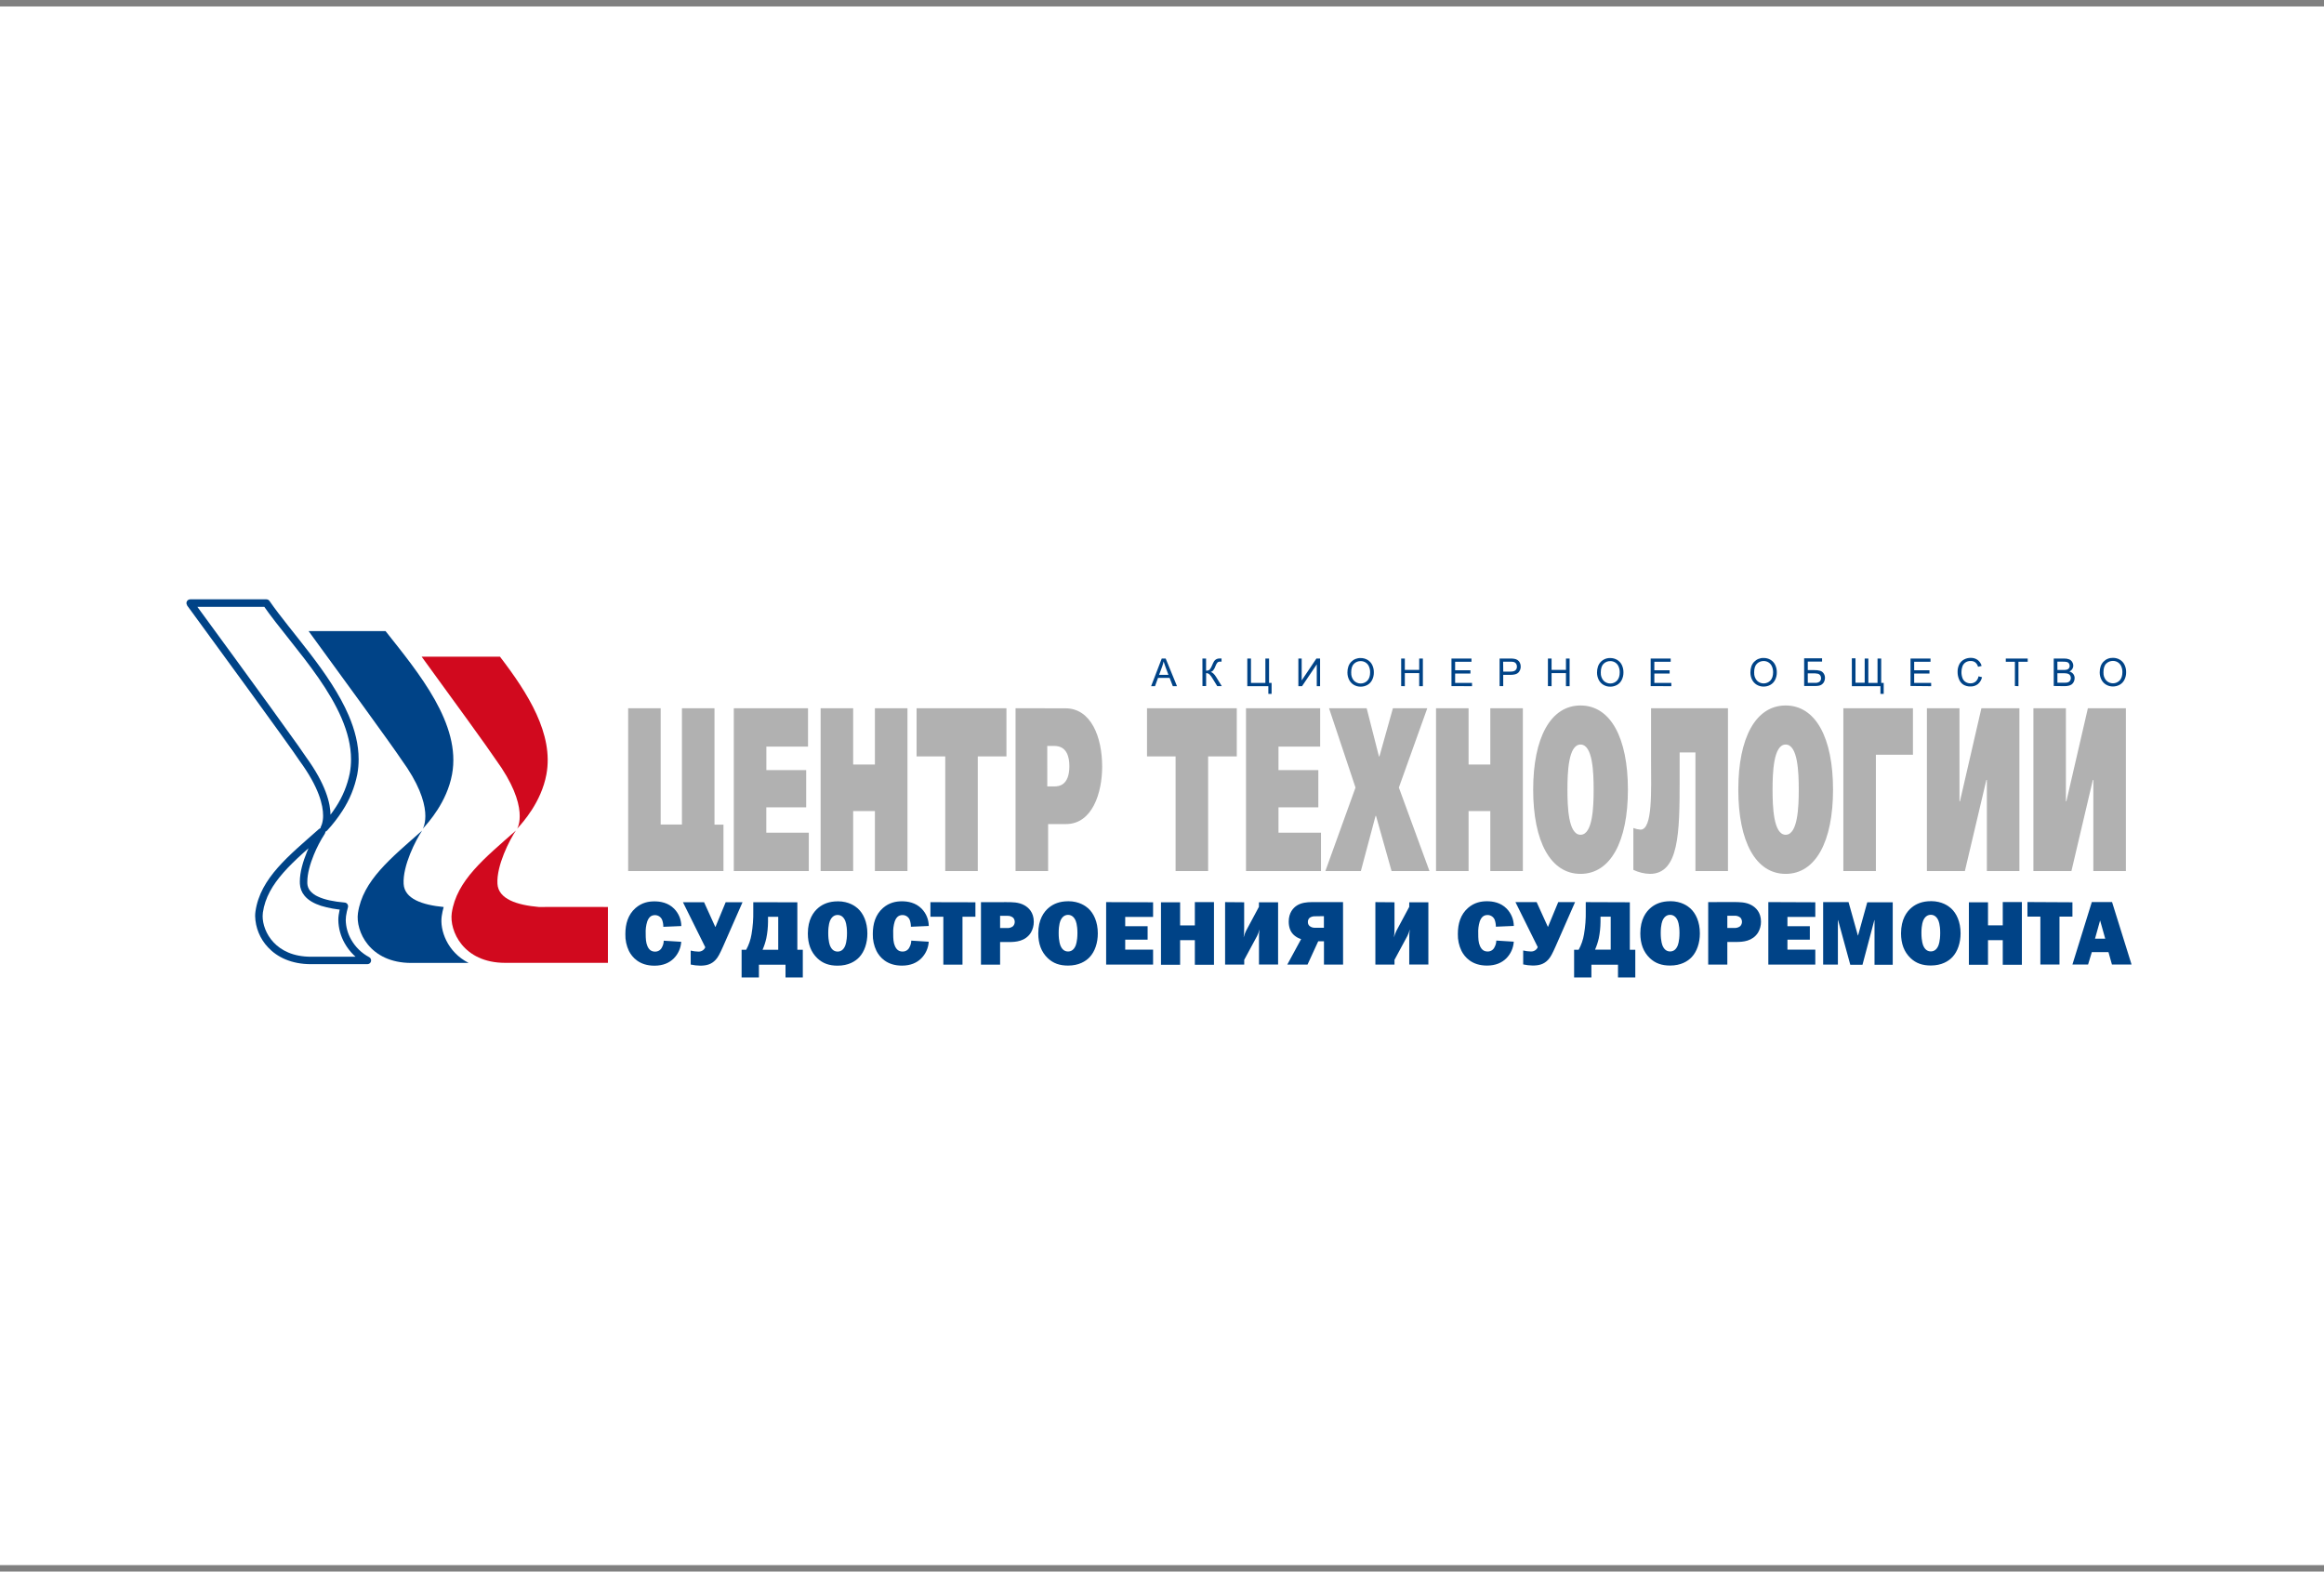 <svg width="349" height="236" viewBox="0 0 349 236" fill="none" xmlns="http://www.w3.org/2000/svg">
<rect x="0" y="0" width="349" height="236" fill="#808080" stroke="none"/>
<rect y="0.97" width="349" height="234.06" fill="white"/>
<path d="M102.315 139.064C102.306 138.091 101.922 137.16 101.242 136.465C100.34 135.549 99.163 135.356 98.289 135.356C97.386 135.356 96.387 135.535 95.445 136.355C94.309 137.353 93.912 138.735 93.912 140.267C93.887 141.146 94.071 142.018 94.449 142.811C94.928 143.741 95.995 145.015 98.28 145.015C99.592 145.015 100.522 144.576 101.166 143.943C101.84 143.271 102.244 142.376 102.301 141.426L99.674 141.261C99.672 141.606 99.582 141.945 99.413 142.246C99.324 142.448 99.176 142.619 98.989 142.736C98.801 142.852 98.583 142.911 98.362 142.902C97.813 142.902 97.458 142.616 97.227 142.082C96.996 141.547 96.966 140.961 96.966 140.196C96.936 139.591 97.01 138.987 97.186 138.408C97.418 137.752 97.772 137.423 98.362 137.423C98.592 137.421 98.817 137.489 99.008 137.616C99.199 137.744 99.348 137.925 99.435 138.138C99.555 138.471 99.616 138.824 99.614 139.178L102.315 139.064ZM102.562 135.488L105.912 142.244C105.838 142.433 105.709 142.594 105.542 142.709C105.346 142.846 105.11 142.913 104.872 142.901C104.485 142.892 104.1 142.843 103.724 142.752V144.844C104.191 144.947 104.667 145.003 105.145 145.01C106.039 145.01 106.827 144.844 107.485 144.116C107.827 143.748 108.1 143.222 108.592 142.119L111.506 135.487H108.976L107.444 139.193H107.416L105.733 135.487L102.562 135.488ZM113.12 135.488V136.817C113.142 137.98 113.055 139.143 112.859 140.29C112.725 141.11 112.452 141.901 112.053 142.629H111.368V146.789H113.968V144.872H117.962V146.789H120.559V142.629H119.739V135.494L113.12 135.488ZM115.336 137.677H116.868V142.627H114.515C114.756 142.076 114.943 141.504 115.075 140.918C115.243 140.099 115.33 139.265 115.336 138.429V137.677ZM125.785 135.353C124.534 135.353 123.609 135.737 122.925 136.296C122.158 136.926 121.316 138.084 121.316 140.181C121.316 141.726 121.768 142.972 122.746 143.902C123.567 144.681 124.534 145.012 125.785 145.012C127.394 145.012 128.438 144.381 129.039 143.737C129.82 142.902 130.256 141.603 130.256 140.181C130.256 138.445 129.641 137.172 128.826 136.427C128.469 136.112 127.514 135.345 125.787 135.345L125.785 135.353ZM125.787 137.398C126.196 137.398 126.608 137.602 126.881 138.165C126.949 138.301 127.196 138.848 127.196 140.119C127.196 141.39 126.949 141.98 126.881 142.116C126.608 142.704 126.196 142.895 125.787 142.895C125.378 142.895 124.966 142.704 124.693 142.116C124.623 141.98 124.378 141.401 124.378 140.119C124.378 138.837 124.623 138.301 124.693 138.165C124.966 137.602 125.376 137.398 125.787 137.398ZM139.476 139.053C139.467 138.081 139.083 137.149 138.403 136.454C137.501 135.538 136.324 135.345 135.448 135.345C134.572 135.345 133.548 135.524 132.604 136.345C131.469 137.342 131.072 138.724 131.072 140.256C131.049 141.136 131.237 142.008 131.62 142.8C132.098 143.73 133.165 145.005 135.448 145.005C136.762 145.005 137.692 144.565 138.334 143.932C139.009 143.261 139.413 142.365 139.469 141.415L136.844 141.25C136.841 141.595 136.751 141.934 136.583 142.235C136.494 142.438 136.345 142.608 136.157 142.725C135.97 142.842 135.751 142.9 135.53 142.892C134.983 142.892 134.636 142.606 134.395 142.071C134.154 141.536 134.136 140.95 134.136 140.185C134.106 139.581 134.18 138.976 134.354 138.397C134.586 137.741 134.942 137.412 135.53 137.412C135.762 137.409 135.988 137.476 136.181 137.603C136.374 137.731 136.524 137.913 136.612 138.127C136.732 138.461 136.792 138.813 136.791 139.168L139.476 139.053ZM139.723 135.478V137.666H141.664V144.86H144.539V137.666H146.481V135.494L139.723 135.478ZM147.314 135.478V144.86H150.187V141.463H151.54C152.538 141.463 153.975 141.367 154.808 140.054C155.096 139.561 155.247 138.999 155.246 138.427C155.246 136.997 154.452 136.293 153.852 135.951C152.99 135.458 151.964 135.472 151.089 135.472L147.314 135.478ZM150.187 139.362V137.528H151.259C151.583 137.504 151.904 137.608 152.153 137.816C152.308 137.994 152.391 138.224 152.386 138.46C152.381 138.701 152.283 138.931 152.112 139.101C151.868 139.285 151.568 139.378 151.263 139.362H150.187ZM160.39 135.34C159.138 135.34 158.214 135.724 157.529 136.284C156.762 136.913 155.92 138.072 155.92 140.169C155.92 141.713 156.371 142.96 157.35 143.889C158.171 144.669 159.138 144.999 160.39 144.999C161.999 144.999 163.043 144.368 163.643 143.725C164.425 142.89 164.861 141.59 164.861 140.169C164.861 138.433 164.246 137.16 163.431 136.414C163.073 136.1 162.117 135.333 160.391 135.333L160.39 135.34ZM160.391 137.385C160.801 137.385 161.212 137.589 161.485 138.152C161.553 138.288 161.8 138.835 161.8 140.106C161.8 141.377 161.553 141.967 161.485 142.103C161.212 142.691 160.801 142.883 160.391 142.883C159.982 142.883 159.571 142.691 159.297 142.103C159.227 141.967 158.983 141.388 158.983 140.106C158.983 138.824 159.227 138.288 159.297 138.152C159.571 137.589 159.98 137.385 160.391 137.385ZM166.112 135.47V144.853H173.161V142.609H168.976V141.107H172.341V139.084H168.976V137.689H173.161V135.494L166.112 135.47ZM182.306 135.47H179.433V138.971H177.22V135.494H174.347V144.876H177.22V141.182H179.433V144.876H182.306V135.47ZM183.976 135.47V144.853H186.847V144.138L188.776 140.562C188.935 140.244 189.059 139.909 189.146 139.565C189.081 140.017 189.054 140.475 189.064 140.932V144.844H191.935V135.494H189.055V136.177L187.126 139.775C186.967 140.094 186.843 140.428 186.756 140.773C186.82 140.32 186.848 139.863 186.838 139.405V135.494L183.976 135.47ZM201.686 135.47H196.955C196.285 135.47 195.437 135.553 194.781 135.964C194.206 136.321 193.53 137.071 193.53 138.397C193.53 139.382 193.887 139.985 194.186 140.298C194.52 140.637 194.934 140.887 195.391 141.023L193.312 144.853H196.351L197.96 141.351H198.822V144.853H201.693L201.686 135.47ZM198.814 137.576V139.32H197.502C197.208 139.338 196.917 139.251 196.682 139.073C196.591 138.999 196.518 138.905 196.471 138.798C196.423 138.691 196.402 138.575 196.408 138.458C196.401 138.337 196.422 138.216 196.47 138.105C196.517 137.994 196.59 137.895 196.682 137.816C196.925 137.657 197.212 137.58 197.502 137.596L198.814 137.576ZM206.543 135.47V144.853H209.414V144.138L211.343 140.562C211.502 140.244 211.626 139.909 211.713 139.565C211.647 140.017 211.619 140.475 211.629 140.932V144.844H214.502V135.494H211.629V136.177L209.702 139.775C209.543 140.094 209.419 140.428 209.332 140.773C209.397 140.32 209.424 139.863 209.414 139.405V135.494L206.543 135.47ZM227.331 139.046C227.323 138.074 226.938 137.142 226.259 136.447C225.365 135.531 224.181 135.338 223.305 135.338C222.429 135.338 221.403 135.517 220.461 136.338C219.324 137.335 218.929 138.717 218.929 140.249C218.906 141.129 219.094 142.001 219.476 142.793C219.955 143.723 221.021 144.998 223.305 144.998C224.618 144.998 225.547 144.558 226.191 143.925C226.865 143.253 227.269 142.358 227.326 141.408L224.702 141.243C224.698 141.588 224.608 141.927 224.441 142.228C224.351 142.43 224.202 142.601 224.014 142.718C223.827 142.834 223.609 142.893 223.388 142.884C222.839 142.884 222.494 142.598 222.252 142.064C222.011 141.529 221.991 140.943 221.991 140.178C221.962 139.574 222.036 138.969 222.211 138.39C222.444 137.734 222.799 137.405 223.388 137.405C223.617 137.403 223.842 137.471 224.033 137.598C224.225 137.726 224.373 137.907 224.46 138.12C224.581 138.454 224.641 138.806 224.639 139.16L227.331 139.046ZM227.578 135.47L230.928 142.227C230.854 142.415 230.726 142.576 230.56 142.691C230.364 142.828 230.127 142.896 229.888 142.883C229.501 142.874 229.116 142.825 228.74 142.734V144.826C229.21 144.93 229.689 144.986 230.17 144.992C231.064 144.992 231.855 144.826 232.511 144.098C232.852 143.73 233.126 143.204 233.617 142.101L236.531 135.469H234.002L232.47 139.175H232.443L230.76 135.469L227.578 135.47ZM238.137 135.47V136.817C238.159 137.98 238.071 139.143 237.876 140.29C237.741 141.11 237.469 141.901 237.07 142.629H236.387V146.789H238.984V144.872H242.978V146.789H245.576V142.629H244.755V135.494L238.137 135.47ZM240.352 137.659H241.884V142.609H239.531C239.772 142.059 239.96 141.486 240.093 140.9C240.26 140.081 240.346 139.247 240.352 138.411V137.659ZM250.802 135.335C249.55 135.335 248.626 135.719 247.941 136.279C247.174 136.908 246.332 138.066 246.332 140.163C246.332 141.708 246.783 142.954 247.762 143.884C248.583 144.663 249.55 144.994 250.802 144.994C252.411 144.994 253.453 144.363 254.055 143.719C254.835 142.884 255.273 141.585 255.273 140.163C255.273 138.427 254.658 137.155 253.843 136.409C253.485 136.094 252.53 135.327 250.803 135.327L250.802 135.335ZM250.803 137.38C251.213 137.38 251.624 137.584 251.897 138.147C251.965 138.283 252.212 138.83 252.212 140.101C252.212 141.372 251.965 141.962 251.897 142.098C251.624 142.686 251.213 142.877 250.803 142.877C250.394 142.877 249.983 142.686 249.709 142.098C249.639 141.962 249.395 141.383 249.395 140.101C249.395 138.819 249.639 138.283 249.709 138.147C249.983 137.584 250.392 137.38 250.803 137.38ZM256.524 135.465V144.847H259.397V141.451H260.745C261.743 141.451 263.178 141.354 264.013 140.042C264.301 139.548 264.452 138.987 264.451 138.415C264.451 136.985 263.657 136.28 263.055 135.939C262.193 135.445 261.169 135.46 260.293 135.46L256.524 135.465ZM259.397 139.35V137.516H260.47C260.794 137.49 261.115 137.594 261.364 137.804C261.518 137.982 261.601 138.211 261.596 138.447C261.592 138.688 261.494 138.919 261.323 139.089C261.08 139.273 260.78 139.365 260.475 139.35H259.397ZM265.553 135.465V144.847H272.609V142.604H268.424V141.107H271.788V139.084H268.424V137.689H272.609V135.494L265.553 135.465ZM277.6 135.465H273.785V144.847H276V138.175H276.029L277.861 144.876H279.694L281.473 138.175H281.5V144.876H284.235V135.494H280.411L279.029 140.473H279L277.6 135.465ZM289.952 135.327C288.701 135.327 287.777 135.712 287.092 136.271C286.325 136.901 285.483 138.059 285.483 140.156C285.483 141.701 285.933 142.947 286.913 143.877C287.732 144.656 288.701 144.987 289.952 144.987C291.561 144.987 292.605 144.356 293.206 143.712C293.985 142.877 294.424 141.578 294.424 140.156C294.424 138.42 293.809 137.147 292.993 136.402C292.636 136.087 291.681 135.32 289.954 135.32L289.952 135.327ZM289.954 137.373C290.363 137.373 290.775 137.577 291.048 138.14C291.116 138.276 291.363 138.823 291.363 140.094C291.363 141.365 291.116 141.955 291.048 142.091C290.775 142.679 290.363 142.87 289.954 142.87C289.545 142.87 289.133 142.679 288.86 142.091C288.79 141.955 288.545 141.376 288.545 140.094C288.545 138.812 288.79 138.276 288.86 138.14C289.133 137.577 289.543 137.373 289.954 137.373ZM303.631 135.458H300.759V138.958H298.543V135.494H295.671V144.876H298.543V141.182H300.759V144.876H303.631V135.458ZM304.466 135.458V137.646H306.407V144.84H309.278V137.646H311.222V135.494L304.466 135.458ZM317.171 135.458H314.132L311.22 144.84H313.572L314.132 142.981H316.635L317.153 144.84H320.1L317.171 135.458ZM316.145 140.955H314.613L315.378 138.22L316.145 140.955Z" fill="#004387"/>
<path d="M94.33 130.803H108.645V123.83H107.297V106.358H102.409V123.818H99.216V106.358H94.33V130.803ZM110.197 106.358V130.803H121.46V125.041H115.077V121.234H121.065V115.648H115.085V112.12H121.342V106.358H110.197ZM131.387 114.809H128.123V106.358H123.235V130.803H128.123V121.799H131.387V130.808H136.277V106.358H131.387V114.809ZM137.645 106.358V113.586H141.95V130.803H146.837V113.586H151.141V106.358H137.645ZM152.508 106.358V130.803H157.398V123.748H160.08C164.056 123.748 165.514 119.034 165.514 115.124C165.514 110.654 163.837 106.364 159.988 106.364L152.508 106.358ZM157.269 112.015H158.327C160.187 112.015 160.589 113.624 160.589 115.054C160.589 118.022 158.928 118.093 158.345 118.093H157.273L157.269 112.015ZM172.249 106.358V113.586H176.54V130.803H181.427V113.586H185.731V106.358H172.249ZM187.113 106.358V130.803H198.376V125.041H191.993V121.234H197.975V115.648H191.993V112.12H198.251V106.358H187.113ZM203.56 118.265L199.034 130.803H204.363L206.569 122.527H206.642L208.976 130.803H214.666L210.071 118.265L214.337 106.358H209.176L207.152 113.586H207.079L205.237 106.358H199.584L203.56 118.265ZM223.803 114.809H220.539V106.358H215.651V130.803H220.539V121.799H223.803V130.808H228.691V106.358H223.803V114.809ZM237.353 105.94C232.85 105.94 230.241 110.794 230.241 118.58C230.241 126.365 232.85 131.228 237.353 131.228C241.856 131.228 244.467 126.367 244.467 118.58C244.467 110.792 241.858 105.94 237.353 105.94ZM237.353 111.806C239.196 111.806 239.32 116.03 239.32 118.58C239.32 121.129 239.193 125.355 237.353 125.355C235.513 125.355 235.386 121.129 235.386 118.58C235.386 116.03 235.513 111.806 237.353 111.806ZM254.607 130.803H259.493V106.358H247.944V114.146C247.944 118.719 248.217 124.587 246.358 124.587C245.99 124.559 245.629 124.477 245.285 124.342V130.627C246.062 130.998 246.907 131.203 247.767 131.228C252.143 131.228 252.236 125.041 252.236 117.183V112.993H254.607V130.803ZM268.157 105.94C263.651 105.94 261.045 110.794 261.045 118.58C261.045 126.365 263.651 131.228 268.157 131.228C272.662 131.228 275.27 126.367 275.27 118.58C275.27 110.792 272.662 105.94 268.157 105.94ZM268.157 111.806C269.998 111.806 270.123 116.03 270.123 118.58C270.123 121.129 269.994 125.355 268.157 125.355C266.319 125.355 266.19 121.129 266.19 118.58C266.19 116.03 266.319 111.806 268.157 111.806ZM276.82 106.358V130.803H281.708V113.341H287.27V106.358H276.82ZM289.367 106.358V130.803H295.07L298.299 117.114H298.372V130.803H303.26V106.358H297.55L294.332 120.326H294.258V106.358H289.367ZM305.362 106.358V130.803H311.071L314.289 117.114H314.362V130.803H319.25V106.358H313.541L310.313 120.326H310.241V106.358H305.362Z" fill="#B1B1B1"/>
<path fill-rule="evenodd" clip-rule="evenodd" d="M28.543 90.574H39.985C44.78 97.485 54.82 106.934 53.086 116.211C52.312 120.36 49.578 123.381 48.69 124.366C48.69 124.366 50.744 121.168 45.452 113.931C43.8 111.4 28.543 90.574 28.543 90.574" fill="white"/>
<path d="M28.544 90.574V91.135H39.985V90.574L39.524 90.894C41.763 94.126 45.081 97.845 47.825 101.799C49.198 103.78 50.426 105.818 51.306 107.878C52.185 109.937 52.716 111.99 52.716 114.039C52.717 114.732 52.654 115.425 52.527 116.107C52.164 117.913 51.459 119.632 50.451 121.174C49.805 122.173 49.074 123.115 48.266 123.989L48.683 124.367L49.155 124.671C49.205 124.595 49.638 123.87 49.638 122.463C49.638 120.648 48.923 117.738 45.899 113.599L45.453 113.933L45.923 113.626C45.706 113.295 45.288 112.692 44.711 111.879C40.677 106.187 28.998 90.247 28.996 90.247L28.544 90.579L28.09 90.912C28.09 90.912 28.329 91.237 28.749 91.806C30.221 93.815 33.921 98.876 37.434 103.711C39.192 106.128 40.901 108.488 42.261 110.381C43.622 112.274 44.635 113.708 44.982 114.239L44.998 114.264C47.93 118.272 48.52 120.95 48.52 122.463C48.527 122.892 48.47 123.32 48.35 123.732C48.322 123.827 48.286 123.92 48.243 124.009L48.216 124.064L48.461 124.211L48.22 124.057L48.465 124.204L48.224 124.05C48.145 124.169 48.114 124.314 48.138 124.455C48.162 124.596 48.238 124.722 48.352 124.809C48.465 124.896 48.608 124.936 48.75 124.921C48.892 124.907 49.023 124.839 49.117 124.731C49.967 123.81 50.736 122.818 51.416 121.765C52.502 120.103 53.261 118.248 53.65 116.3C53.79 115.55 53.86 114.789 53.859 114.026C53.859 111.788 53.279 109.574 52.357 107.422C50.971 104.204 48.813 101.09 46.595 98.19C44.376 95.29 42.095 92.599 40.466 90.241C40.414 90.167 40.345 90.106 40.264 90.064C40.184 90.022 40.094 90 40.003 90H28.561C28.458 90 28.356 90.029 28.268 90.084C28.18 90.138 28.108 90.216 28.061 90.308C28.014 90.4 27.994 90.504 28.002 90.608C28.01 90.711 28.047 90.81 28.107 90.894L28.544 90.574Z" fill="#004387"/>
<path fill-rule="evenodd" clip-rule="evenodd" d="M57.897 94.77C62.903 101.09 69.291 108.748 67.882 116.298C67.106 120.448 64.374 123.471 63.484 124.454C63.484 124.454 65.54 121.256 60.246 114.021C59.061 112.204 50.877 100.97 46.343 94.77H57.897Z" fill="#004387"/>
<path fill-rule="evenodd" clip-rule="evenodd" d="M75.081 98.612C79.265 104.075 83.18 110.222 82.054 116.298C81.278 120.448 78.546 123.471 77.656 124.454C77.656 124.454 79.712 121.256 74.418 114.021C73.451 112.537 67.821 104.785 63.319 98.612H75.081Z" fill="#D1091E"/>
<path fill-rule="evenodd" clip-rule="evenodd" d="M63.409 124.715C58.697 128.881 54.47 132.224 53.755 137.122C53.374 139.763 55.461 144.602 61.772 144.602H70.382C67.142 142.963 66.035 139.65 66.332 137.589C66.399 137.121 66.498 136.658 66.627 136.203C63.424 135.892 60.742 134.988 60.615 132.733C60.461 129.996 62.433 126.14 63.402 124.715" fill="#004387"/>
<path fill-rule="evenodd" clip-rule="evenodd" d="M77.497 124.701C72.786 128.865 68.558 132.21 67.843 137.106C67.464 139.749 69.548 144.588 75.861 144.588H91.293V136.2C89.745 136.173 84.97 136.2 80.912 136.2C77.622 135.907 74.833 135.011 74.703 132.709C74.549 129.973 76.522 126.117 77.49 124.694" fill="#D1091E"/>
<path fill-rule="evenodd" clip-rule="evenodd" d="M48.3 124.889C43.718 128.938 39.606 132.186 38.919 136.951C38.549 139.518 40.576 144.224 46.714 144.224H55.168C52.152 142.6 51.121 139.463 51.403 137.496C51.472 137.019 51.575 136.547 51.711 136.084C48.475 135.805 45.716 134.94 45.589 132.687C45.439 130.027 47.357 126.276 48.3 124.892" fill="white"/>
<path d="M48.3 124.889L47.927 124.467C45.644 126.487 43.457 128.319 41.727 130.28C39.996 132.242 38.727 134.344 38.364 136.87C38.331 137.099 38.315 137.331 38.315 137.562C38.358 139.316 39.05 140.992 40.257 142.266C41.608 143.717 43.745 144.792 46.715 144.787H55.169C55.294 144.787 55.416 144.746 55.515 144.669C55.614 144.592 55.685 144.484 55.715 144.362C55.746 144.241 55.735 144.113 55.684 143.998C55.633 143.883 55.546 143.789 55.435 143.73C54.306 143.13 53.371 142.22 52.741 141.107C52.224 140.209 51.942 139.195 51.922 138.159C51.921 137.967 51.934 137.776 51.96 137.585C52.025 137.134 52.123 136.688 52.251 136.25C52.274 136.17 52.279 136.086 52.266 136.004C52.252 135.921 52.221 135.843 52.174 135.774C52.128 135.706 52.066 135.648 51.994 135.607C51.923 135.565 51.842 135.54 51.76 135.533C50.177 135.399 48.731 135.113 47.728 134.627C47.288 134.433 46.896 134.144 46.58 133.781C46.319 133.464 46.168 133.071 46.151 132.66C46.151 132.572 46.151 132.481 46.151 132.388C46.151 131.199 46.575 129.707 47.127 128.368C47.575 127.267 48.125 126.211 48.77 125.214C48.846 125.101 48.878 124.964 48.86 124.829C48.842 124.694 48.776 124.57 48.674 124.48C48.572 124.39 48.441 124.34 48.305 124.339C48.169 124.338 48.037 124.387 47.934 124.476L48.307 124.897L47.843 124.581C47.152 125.642 46.565 126.767 46.089 127.94C45.508 129.36 45.03 130.946 45.027 132.388C45.027 132.501 45.027 132.614 45.036 132.723C45.067 133.369 45.305 133.988 45.715 134.489C46.312 135.22 47.197 135.69 48.218 136.025C49.342 136.36 50.499 136.571 51.668 136.652L51.717 136.093L51.18 135.935C51.037 136.424 50.929 136.922 50.857 137.426C50.822 137.669 50.806 137.914 50.807 138.159C50.828 139.389 51.159 140.593 51.77 141.66C52.504 142.961 53.593 144.025 54.911 144.728L55.178 144.232V143.671H46.715C44.01 143.671 42.225 142.727 41.078 141.506C39.93 140.285 39.436 138.74 39.44 137.573C39.439 137.393 39.451 137.214 39.476 137.037C39.799 134.798 40.922 132.9 42.57 131.028C44.219 129.156 46.375 127.345 48.672 125.307L48.3 124.887L47.835 124.57L48.3 124.889Z" fill="#004387"/>
<path d="M172.864 103.044L174.461 98.891H175.053L176.753 103.044H176.125L175.641 101.792H173.905L173.449 103.044H172.864ZM174.062 101.338H175.467L175.035 100.189C174.902 99.839 174.804 99.552 174.74 99.327C174.686 99.597 174.612 99.862 174.516 100.121L174.062 101.338ZM180.57 98.891H181.118V100.703C181.309 100.724 181.5 100.672 181.655 100.559C181.823 100.348 181.955 100.11 182.046 99.856C182.125 99.656 182.22 99.464 182.331 99.28C182.412 99.162 182.522 99.065 182.649 98.998C182.789 98.92 182.946 98.88 183.106 98.882C183.317 98.882 183.428 98.882 183.441 98.882V99.359H183.33H183.219C183.149 99.353 183.078 99.362 183.011 99.384C182.943 99.406 182.881 99.442 182.828 99.488C182.698 99.647 182.597 99.829 182.531 100.024C182.452 100.265 182.331 100.49 182.173 100.689C182.073 100.783 181.956 100.858 181.828 100.909C182.095 100.983 182.359 101.23 182.62 101.649L183.477 103.033H182.797L182.104 101.905C181.972 101.671 181.811 101.456 181.624 101.263C181.487 101.142 181.309 101.078 181.126 101.084V103.028H180.577L180.57 98.891ZM187.311 98.891H187.862V102.554H190.025V98.891H190.579V102.554H190.958V104.197H190.47V103.044H187.311V98.891ZM194.979 98.891H195.476V102.18L197.686 98.891H198.24V103.044H197.741V99.763L195.528 103.044H194.979V98.891ZM202.343 101.022C202.343 100.332 202.528 99.792 202.899 99.402C203.083 99.209 203.305 99.057 203.552 98.956C203.798 98.856 204.063 98.808 204.329 98.817C204.693 98.812 205.052 98.907 205.366 99.091C205.672 99.271 205.917 99.538 206.071 99.858C206.237 100.206 206.32 100.588 206.312 100.973C206.32 101.365 206.233 101.753 206.058 102.103C205.902 102.422 205.653 102.685 205.343 102.858C205.035 103.029 204.687 103.117 204.335 103.115C203.965 103.121 203.601 103.022 203.285 102.831C202.982 102.647 202.739 102.377 202.586 102.057C202.428 101.735 202.347 101.38 202.348 101.022H202.343ZM202.915 101.022C202.891 101.453 203.035 101.878 203.317 102.205C203.449 102.342 203.607 102.452 203.782 102.526C203.956 102.601 204.145 102.639 204.335 102.639C204.525 102.639 204.713 102.601 204.888 102.526C205.063 102.452 205.22 102.342 205.352 102.205C205.62 101.913 205.754 101.5 205.754 100.966C205.76 100.659 205.699 100.354 205.575 100.072C205.47 99.832 205.296 99.628 205.075 99.486C204.853 99.346 204.595 99.274 204.333 99.277C204.147 99.274 203.963 99.308 203.79 99.377C203.618 99.446 203.461 99.549 203.328 99.679C203.047 99.945 202.908 100.394 202.908 101.016L202.915 101.022ZM210.417 103.031V98.891H210.967V100.596H213.125V98.891H213.676V103.044H213.125V101.077H210.967V103.044L210.417 103.031ZM217.97 103.031V98.891H220.974V99.38H218.521V100.652H220.818V101.14H218.521V102.554H221.056V103.044L217.97 103.031ZM225.198 103.031V98.891H226.764C226.975 98.886 227.186 98.899 227.395 98.93C227.579 98.955 227.755 99.022 227.91 99.125C228.054 99.228 228.168 99.365 228.243 99.525C228.328 99.702 228.371 99.896 228.368 100.092C228.375 100.422 228.254 100.742 228.032 100.986C227.807 101.229 227.401 101.343 226.814 101.343H225.742V103.031H225.198ZM225.747 100.854H226.82C227.177 100.854 227.428 100.787 227.576 100.653C227.651 100.582 227.71 100.495 227.749 100.399C227.788 100.303 227.805 100.199 227.799 100.096C227.804 99.937 227.758 99.781 227.669 99.65C227.583 99.528 227.456 99.44 227.311 99.404C227.143 99.374 226.971 99.362 226.8 99.368H225.727L225.747 100.854ZM232.455 103.031V98.891H233.004V100.596H235.163V98.891H235.712V103.044H235.163V101.077H233.004V103.044L232.455 103.031ZM239.828 101.022C239.828 100.332 240.013 99.792 240.384 99.402C240.567 99.209 240.79 99.057 241.036 98.957C241.283 98.856 241.548 98.808 241.814 98.817C242.178 98.812 242.536 98.907 242.851 99.091C243.155 99.272 243.4 99.539 243.555 99.858C243.72 100.206 243.803 100.588 243.796 100.973C243.803 101.365 243.715 101.752 243.541 102.103C243.385 102.422 243.136 102.685 242.826 102.858C242.517 103.029 242.17 103.117 241.817 103.115C241.448 103.121 241.085 103.023 240.77 102.831C240.465 102.647 240.222 102.378 240.069 102.057C239.911 101.735 239.829 101.38 239.831 101.022H239.828ZM240.398 101.022C240.374 101.454 240.519 101.878 240.802 102.205C240.933 102.342 241.091 102.452 241.266 102.526C241.441 102.601 241.629 102.639 241.819 102.639C242.009 102.639 242.197 102.601 242.372 102.526C242.547 102.452 242.705 102.342 242.836 102.205C243.102 101.913 243.236 101.5 243.237 100.966C243.243 100.659 243.182 100.354 243.058 100.072C242.953 99.832 242.779 99.628 242.558 99.486C242.336 99.346 242.078 99.273 241.816 99.277C241.63 99.274 241.445 99.308 241.273 99.377C241.101 99.446 240.943 99.549 240.811 99.679C240.532 99.945 240.391 100.394 240.391 101.016L240.398 101.022ZM247.885 103.031V98.891H250.889V99.38H248.434V100.652H250.733V101.14H248.436V102.554H250.987V103.044L247.885 103.031ZM262.861 101.009C262.861 100.319 263.046 99.779 263.416 99.389C263.599 99.197 263.822 99.045 264.068 98.944C264.315 98.844 264.58 98.796 264.846 98.805C265.209 98.8 265.567 98.894 265.881 99.078C266.186 99.259 266.431 99.526 266.585 99.845C266.751 100.194 266.833 100.575 266.827 100.961C266.835 101.352 266.747 101.74 266.573 102.091C266.417 102.409 266.168 102.673 265.858 102.845C265.549 103.016 265.202 103.104 264.849 103.103C264.48 103.108 264.116 103.01 263.8 102.818C263.496 102.634 263.254 102.365 263.101 102.044C262.943 101.722 262.862 101.368 262.863 101.009H262.861ZM263.43 101.009C263.405 101.441 263.55 101.865 263.832 102.193C263.964 102.33 264.122 102.439 264.296 102.514C264.471 102.588 264.659 102.627 264.849 102.627C265.04 102.627 265.228 102.588 265.402 102.514C265.577 102.439 265.735 102.33 265.867 102.193C266.135 101.901 266.269 101.488 266.269 100.954C266.275 100.646 266.214 100.341 266.09 100.06C265.985 99.818 265.81 99.614 265.588 99.473C265.367 99.334 265.109 99.261 264.848 99.264C264.662 99.261 264.477 99.296 264.305 99.365C264.133 99.434 263.975 99.536 263.843 99.666C263.562 99.933 263.423 100.382 263.423 101.004L263.43 101.009ZM270.932 98.858H273.624V99.348H271.479V100.628H272.471C272.766 100.619 273.061 100.655 273.345 100.734C273.558 100.802 273.741 100.941 273.863 101.129C273.996 101.329 274.065 101.565 274.06 101.805C274.06 102.009 274.012 102.21 273.921 102.393C273.824 102.577 273.679 102.731 273.501 102.838C273.316 102.957 273.001 103.017 272.555 103.017H270.935L270.932 98.858ZM271.48 102.545H272.58C272.816 102.563 273.051 102.5 273.247 102.366C273.322 102.299 273.381 102.217 273.42 102.124C273.458 102.031 273.475 101.93 273.468 101.83C273.475 101.676 273.43 101.525 273.341 101.399C273.254 101.281 273.127 101.2 272.984 101.17C272.729 101.123 272.469 101.104 272.21 101.113H271.477L271.48 102.545ZM278.095 98.858H278.644V102.522H280.024V98.891H280.573V102.554H281.953V98.891H282.504V102.554H282.879V104.197H282.389V103.044H278.099L278.095 98.858ZM286.907 103.011V98.891H289.909V99.38H287.456V100.652H289.753V101.14H287.456V102.554H290.005V103.044L286.907 103.011ZM297.098 101.556L297.646 101.694C297.561 102.098 297.342 102.462 297.026 102.727C296.713 102.97 296.325 103.096 295.928 103.085C295.545 103.101 295.166 103.006 294.836 102.811C294.547 102.619 294.323 102.342 294.196 102.019C294.048 101.667 293.973 101.288 293.976 100.905C293.967 100.514 294.051 100.126 294.223 99.774C294.38 99.462 294.63 99.205 294.938 99.039C295.247 98.871 295.593 98.785 295.944 98.789C296.32 98.776 296.689 98.888 296.994 99.107C297.286 99.33 297.494 99.645 297.586 100.001L297.049 100.13C296.982 99.871 296.836 99.64 296.631 99.468C296.43 99.324 296.186 99.251 295.939 99.261C295.654 99.251 295.374 99.331 295.138 99.491C294.925 99.642 294.767 99.859 294.688 100.108C294.6 100.364 294.556 100.633 294.557 100.904C294.55 101.219 294.602 101.533 294.711 101.83C294.799 102.075 294.969 102.284 295.192 102.42C295.407 102.552 295.655 102.62 295.907 102.616C296.19 102.624 296.467 102.53 296.686 102.35C296.917 102.144 297.07 101.865 297.121 101.56L297.098 101.556ZM302.581 103.015V99.38H301.213V98.891H304.504V99.38H303.115V103.044L302.581 103.015ZM308.414 103.015V98.891H309.973C310.233 98.881 310.493 98.924 310.737 99.016C310.923 99.096 311.081 99.232 311.187 99.405C311.293 99.568 311.35 99.758 311.352 99.953C311.352 100.131 311.301 100.305 311.205 100.455C311.099 100.62 310.947 100.752 310.769 100.834C310.998 100.893 311.201 101.026 311.348 101.211C311.485 101.392 311.557 101.614 311.552 101.84C311.552 102.026 311.509 102.21 311.427 102.377C311.358 102.529 311.254 102.662 311.123 102.765C310.986 102.862 310.832 102.931 310.669 102.969C310.449 103.019 310.224 103.043 309.998 103.038L308.414 103.015ZM308.965 100.607H309.859C310.035 100.614 310.212 100.598 310.384 100.559C310.51 100.527 310.621 100.454 310.699 100.351C310.772 100.246 310.809 100.121 310.806 99.994C310.807 99.867 310.772 99.743 310.706 99.636C310.642 99.532 310.541 99.456 310.424 99.421C310.216 99.373 310.004 99.353 309.791 99.362H308.961L308.965 100.607ZM308.965 102.525H309.998C310.124 102.528 310.249 102.521 310.374 102.505C310.485 102.487 310.593 102.449 310.69 102.391C310.779 102.335 310.852 102.255 310.899 102.16C310.956 102.053 310.984 101.933 310.982 101.812C310.985 101.668 310.944 101.527 310.864 101.408C310.783 101.293 310.667 101.208 310.533 101.166C310.335 101.114 310.13 101.091 309.925 101.098H308.965V102.525ZM315.317 100.993C315.317 100.303 315.502 99.763 315.873 99.373C316.057 99.18 316.279 99.029 316.525 98.928C316.772 98.827 317.037 98.78 317.303 98.789C317.667 98.784 318.026 98.878 318.34 99.062C318.645 99.243 318.89 99.51 319.044 99.829C319.21 100.177 319.292 100.559 319.286 100.945C319.293 101.336 319.205 101.724 319.03 102.075C318.875 102.393 318.625 102.657 318.315 102.829C318.006 103 317.658 103.088 317.305 103.087C316.936 103.093 316.573 102.994 316.257 102.802C315.953 102.619 315.71 102.349 315.558 102.028C315.4 101.706 315.318 101.352 315.319 100.993H315.317ZM315.885 100.993C315.861 101.425 316.006 101.849 316.289 102.177C316.421 102.314 316.579 102.423 316.754 102.498C316.929 102.572 317.117 102.611 317.307 102.611C317.497 102.611 317.685 102.572 317.86 102.498C318.035 102.423 318.192 102.314 318.324 102.177C318.59 101.885 318.723 101.472 318.724 100.938C318.73 100.63 318.669 100.325 318.546 100.044C318.44 99.803 318.266 99.599 318.045 99.457C317.823 99.317 317.565 99.245 317.303 99.248C317.117 99.245 316.933 99.279 316.76 99.349C316.588 99.418 316.431 99.52 316.298 99.65C316.018 99.917 315.878 100.365 315.878 100.988" fill="#004387"/>
</svg>
